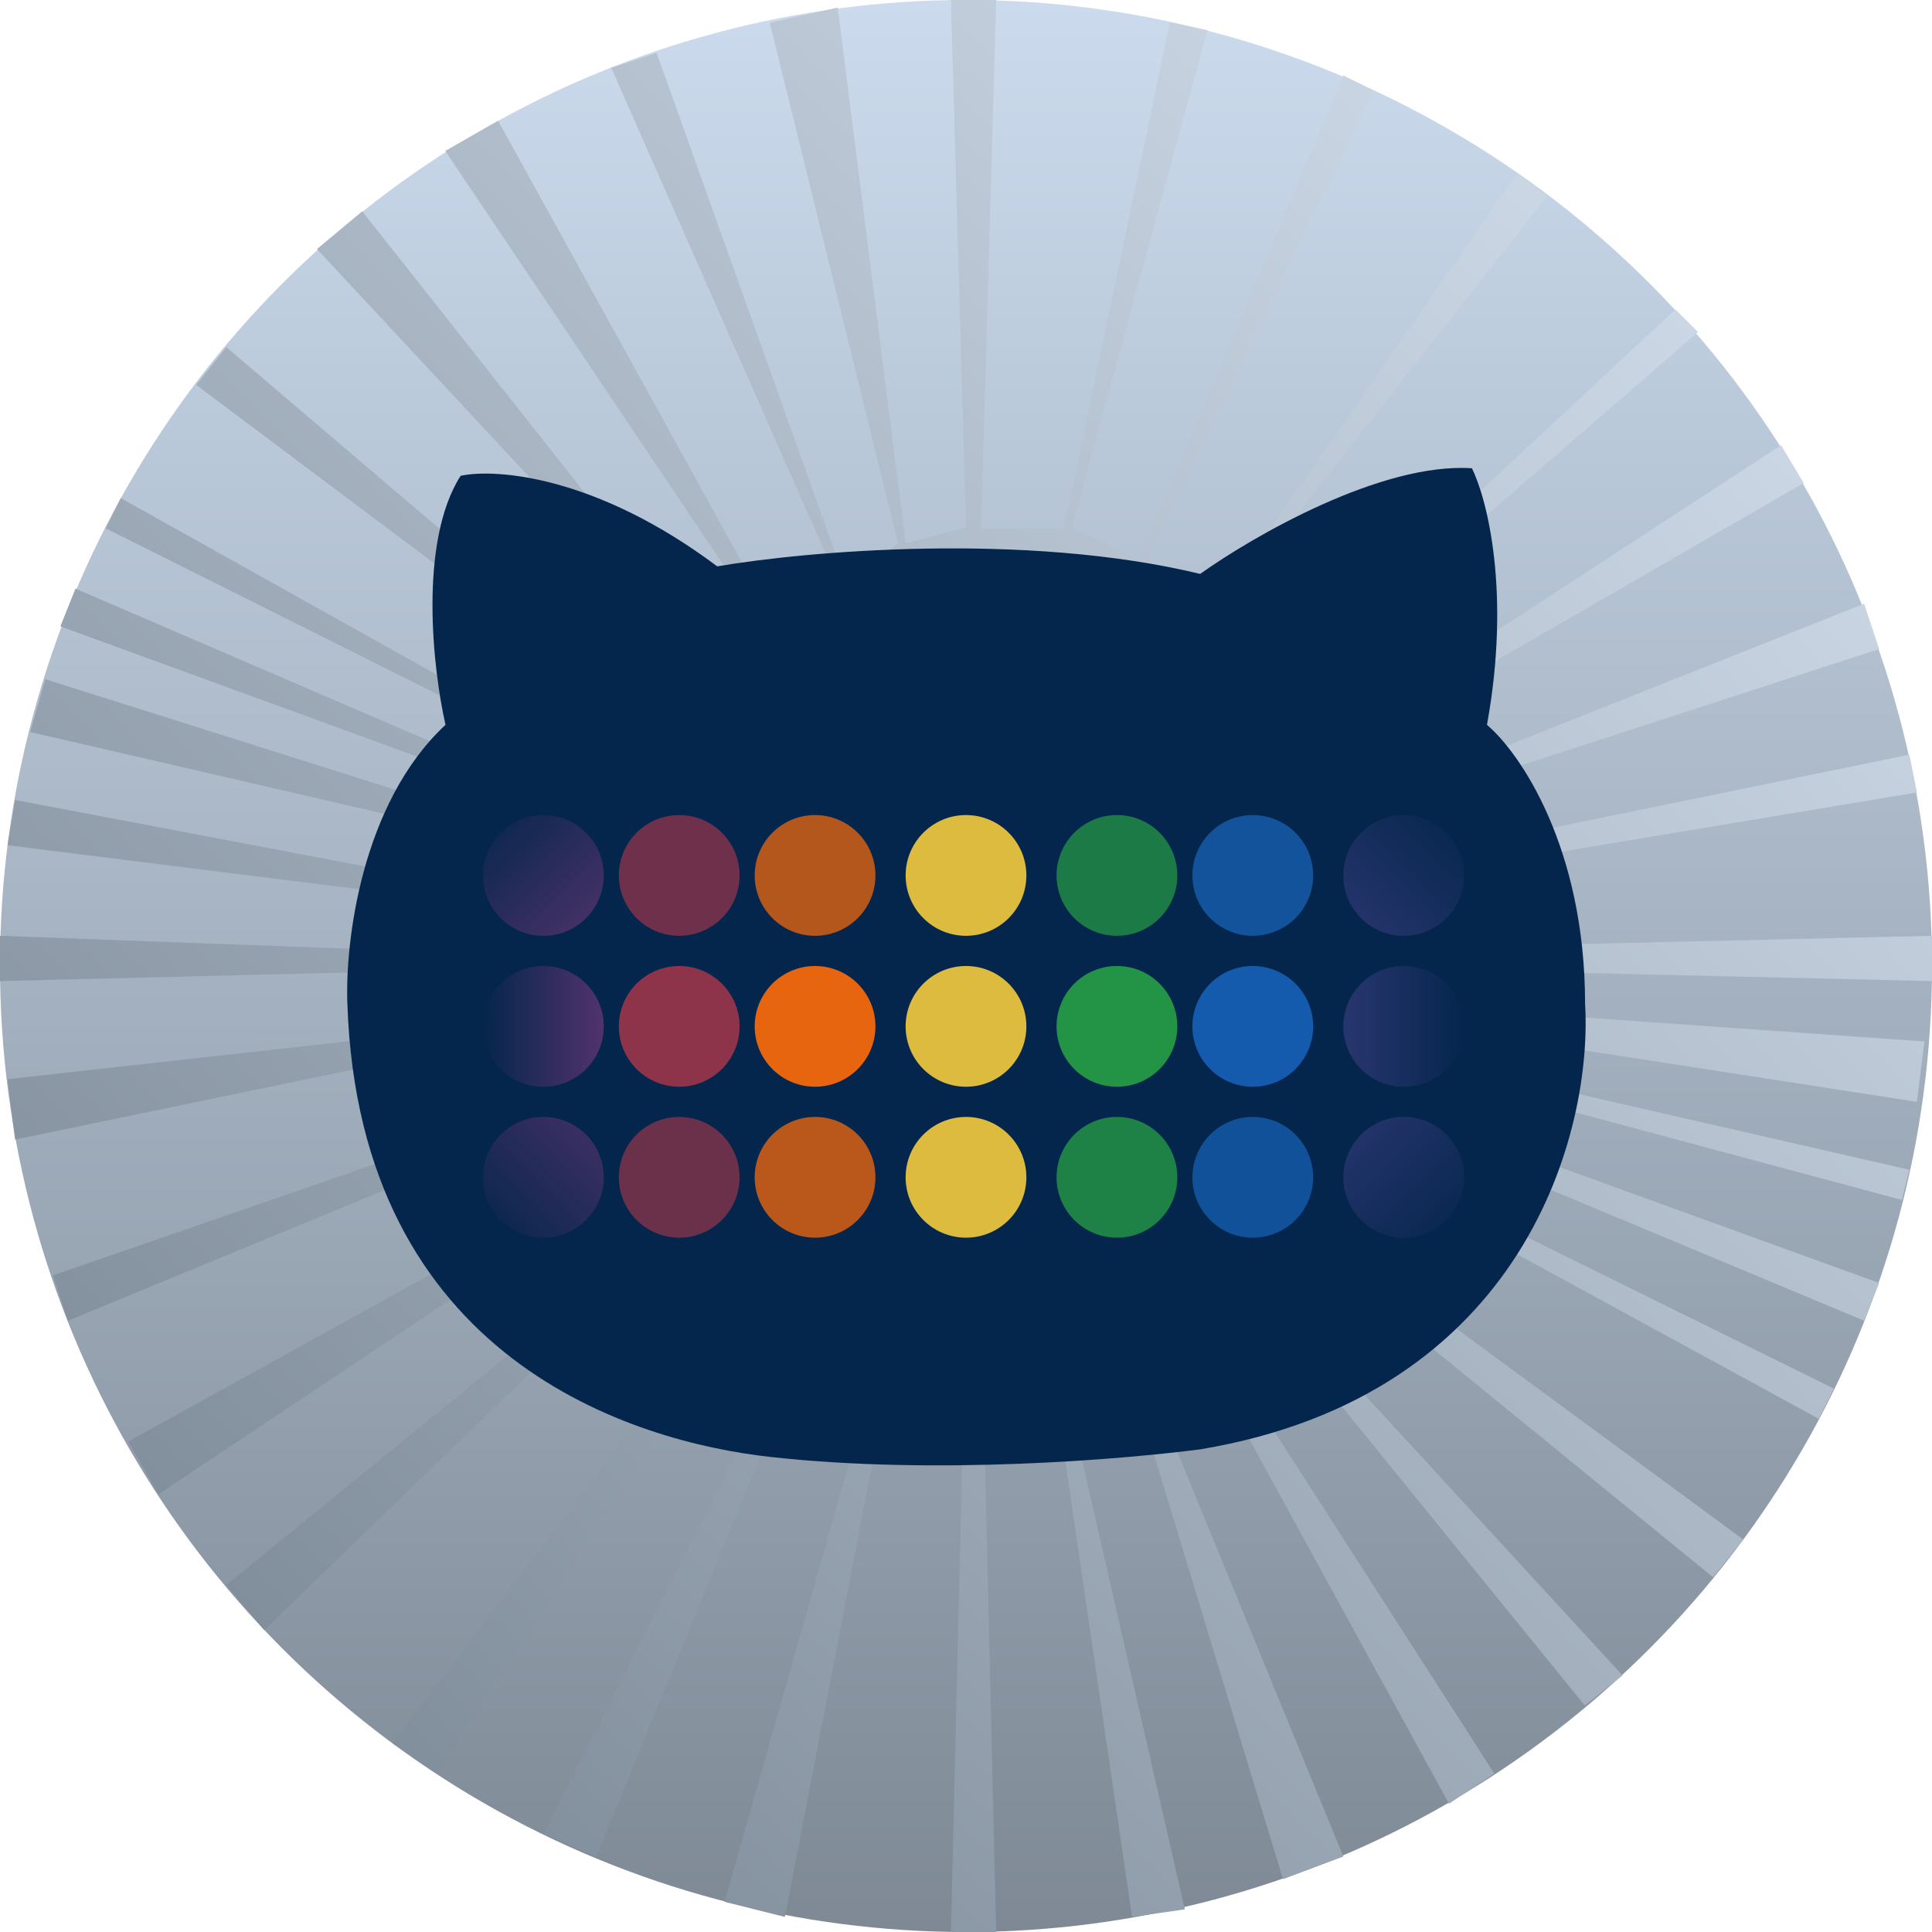 <svg width="128" height="128" viewBox="0 0 128 128" fill="none" xmlns="http://www.w3.org/2000/svg">
    <g clip-path="url(#clip0_7_3)">
        <circle cx="64" cy="64" r="64" fill="url(#paint0_linear_7_3)"/>
        <path d="M66 0H63L63.998 34.933L60 36L55.5 0.5L51 1.5L59.5 36L56 38.5L43.5 3.5L40.5 4.5L55.5 38.5L51.5 41.5L33 8L29.5 10L51 42L48.5 45L24 14L21 16.5L48 45.5L45.5 49L15 23L13 25.5L45 49.5L42 52L8 33L7 35L42 52.5L41 54.5L5 39L4 41.5L41 55V57L3 45L2 48.5L41 57.5L40.5 60.5L1 53L0.5 56L40.5 61V63.5L0 62V65L40.5 64L41 67L0.5 71.5L1 75.5L42 67L44 70.5L3.5 84.5L4.5 87.5L44.5 71L46.5 74.5L8.5 95.5L10.5 99L46.5 75L47.5 78.5L15 105L17.5 108L48 78.5L51.5 82L26 115.5L29 117.5L52 82L55 84L36 121.5L39.5 123L55.5 84L59.5 85.5L48 126L52 127L60 85.5L64 86L63 128H66L65 86H69L75 127L78.5 126.5L69 85H73L85 124.5L89 123L73 84L76 83L96 119.5L99 117.5L76.5 82.5L79 81L105 113L107.5 111L79 80L81 78L113.5 104.5L115.5 102L81.5 77L82 73L120.5 94L121.5 92L83 73L84 71L123.5 87.5L124.5 85L84.5 70.5L85 68.5L126 79.5L126.5 77.5L85 68V66.5L127 73L127.5 69L85 66V64L128 65V62L85 63V59.5L127 52.5L126.5 50L85 58.5L84.5 56L124.5 43L123.5 40L84.5 55.5L84 52.5L119.5 32L118 29.5L83.5 52L82.5 48L112.5 22L111 20.5L82 47.5L80.5 41L102.5 13L100.5 11.5L80 41L76 37L91 6L89 5L75.5 37L71 35L80 2L77.5 1.5L70.5 35H65L66 0Z" fill="url(#paint1_linear_7_3)"/>
        <path d="M30.516 31.523C27.716 35.923 28.683 44.356 29.516 48.023C23.916 53.223 22.849 62.523 23.016 66.523C23.816 90.123 42.016 95.523 51.016 96.523C62.016 97.745 74.349 96.69 79.516 96.023C101.116 92.423 105.516 74.856 105.016 66.523C105.016 56.123 100.683 49.856 98.516 48.023C100.116 39.223 98.516 33.023 97.516 31.023C91.516 30.623 83.016 35.523 79.516 38.023C67.916 35.223 53.349 36.523 47.516 37.523C39.516 31.523 32.849 31.023 30.516 31.523Z" fill="#05264C"/>
        <circle cx="64" cy="58" r="4" fill="#DDBB3F"/>
        <circle cx="64" cy="68" r="4" fill="#DDBB3F"/>
        <circle cx="64" cy="78" r="4" fill="#DDBB3F"/>
        <circle cx="54" cy="58" r="4" fill="#B3571C"/>
        <circle cx="54" cy="68" r="4" fill="#E6650E"/>
        <circle cx="54" cy="78" r="4" fill="#BA581B"/>
        <circle cx="45" cy="58" r="4" fill="#6E304A"/>
        <circle cx="45" cy="68" r="4" fill="#8D334A"/>
        <circle cx="45" cy="78" r="4" fill="#6B304A"/>
        <circle cx="36" cy="58" r="4" fill="url(#paint2_linear_7_3)"/>
        <circle cx="36" cy="68" r="4" fill="url(#paint3_linear_7_3)"/>
        <circle cx="36" cy="78" r="4" fill="url(#paint4_linear_7_3)"/>
        <circle cx="74" cy="58" r="4" fill="#1C7A47"/>
        <circle cx="74" cy="68" r="4" fill="#239446"/>
        <circle cx="74" cy="78" r="4" fill="#1E8247"/>
        <circle cx="83" cy="58" r="4" fill="#12539C"/>
        <circle cx="83" cy="68" r="4" fill="#145BAD"/>
        <circle cx="83" cy="78" r="4" fill="#11519A"/>
        <circle cx="93" cy="58" r="4" fill="url(#paint5_linear_7_3)"/>
        <circle cx="93" cy="68" r="4" fill="url(#paint6_linear_7_3)"/>
        <circle cx="93" cy="78" r="4" fill="url(#paint7_linear_7_3)"/>
    </g>
    <defs>
        <linearGradient id="paint0_linear_7_3" x1="64" y1="0" x2="64" y2="128" gradientUnits="userSpaceOnUse">
            <stop stop-color="#CBDBED"/>
            <stop offset="1" stop-color="#7E8995"/>
        </linearGradient>
        <linearGradient id="paint1_linear_7_3" x1="128" y1="3.8147e-06" x2="-3.8147e-06" y2="128" gradientUnits="userSpaceOnUse">
            <stop stop-color="#DAE6F3"/>
            <stop offset="1" stop-color="#727F8D"/>
        </linearGradient>
        <linearGradient id="paint2_linear_7_3" x1="40" y1="62" x2="32" y2="54" gradientUnits="userSpaceOnUse">
            <stop stop-color="#4E326A"/>
            <stop offset="1" stop-color="#4E326A" stop-opacity="0"/>
        </linearGradient>
        <linearGradient id="paint3_linear_7_3" x1="40" y1="68" x2="32" y2="68" gradientUnits="userSpaceOnUse">
            <stop stop-color="#52326C"/>
            <stop offset="1" stop-color="#52326C" stop-opacity="0"/>
        </linearGradient>
        <linearGradient id="paint4_linear_7_3" x1="40" y1="74" x2="32" y2="82" gradientUnits="userSpaceOnUse">
            <stop stop-color="#433065"/>
            <stop offset="1" stop-color="#433065" stop-opacity="0"/>
        </linearGradient>
        <linearGradient id="paint5_linear_7_3" x1="89" y1="62" x2="97" y2="54" gradientUnits="userSpaceOnUse">
            <stop stop-color="#28366F"/>
            <stop offset="1" stop-color="#27356E" stop-opacity="0"/>
        </linearGradient>
        <linearGradient id="paint6_linear_7_3" x1="89.5" y1="68" x2="97" y2="68" gradientUnits="userSpaceOnUse">
            <stop stop-color="#26356D"/>
            <stop offset="1" stop-color="#27356E" stop-opacity="0"/>
        </linearGradient>
        <linearGradient id="paint7_linear_7_3" x1="89" y1="74" x2="97" y2="82" gradientUnits="userSpaceOnUse">
            <stop stop-color="#26356E"/>
            <stop offset="1" stop-color="#293670" stop-opacity="0"/>
        </linearGradient>
        <clipPath id="clip0_7_3">
            <rect width="128" height="128" fill="white"/>
        </clipPath>
    </defs>
</svg>
